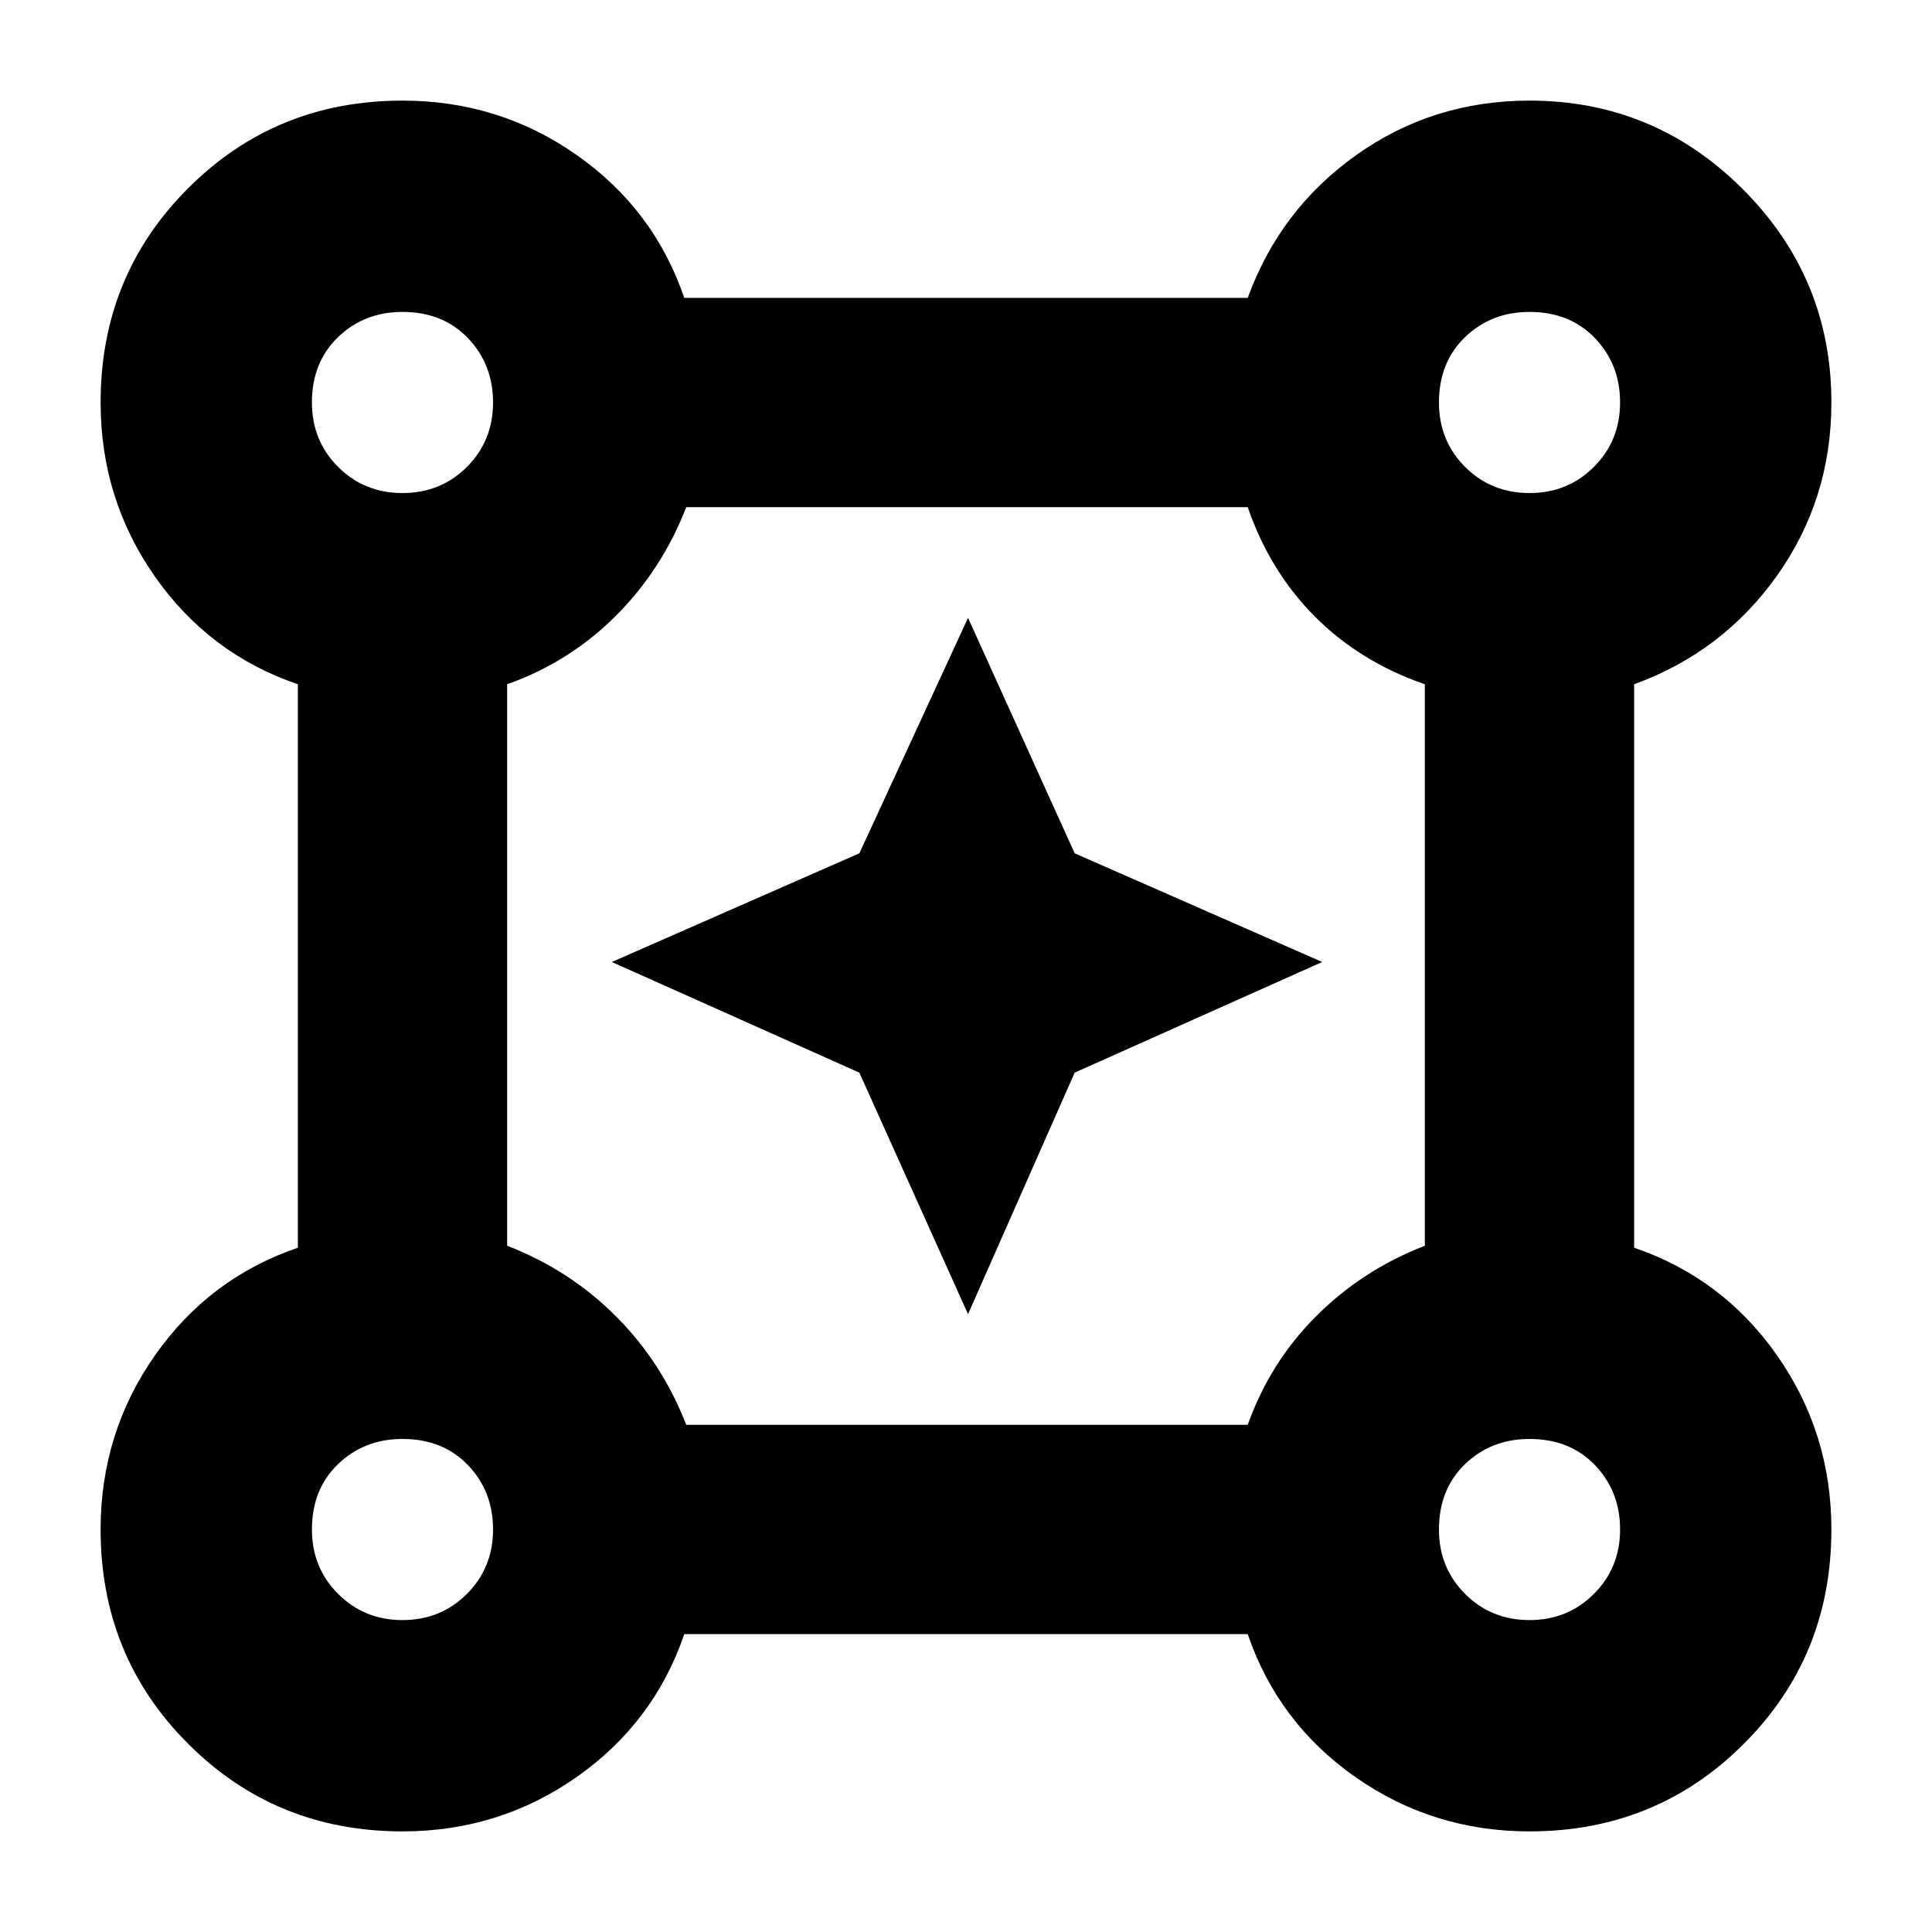 <svg xmlns="http://www.w3.org/2000/svg" height="40" width="40"><path d="M8.333 37.917q-2.625 0-4.437-1.813-1.813-1.812-1.813-4.437 0-2 1.125-3.605 1.125-1.604 2.959-2.229V14.167q-1.834-.625-2.959-2.229-1.125-1.605-1.125-3.605 0-2.625 1.813-4.437 1.812-1.813 4.437-1.813 2 0 3.605 1.125 1.604 1.125 2.229 2.959h11.666q.667-1.834 2.25-2.959 1.584-1.125 3.584-1.125 2.583 0 4.416 1.834 1.834 1.833 1.834 4.416 0 2-1.125 3.584-1.125 1.583-2.959 2.25v11.666q1.834.625 2.959 2.229 1.125 1.605 1.125 3.605 0 2.625-1.813 4.437-1.812 1.813-4.437 1.813-2 0-3.605-1.125-1.604-1.125-2.229-2.959H14.167q-.625 1.834-2.229 2.959-1.605 1.125-3.605 1.125Zm0-27.709q.792 0 1.334-.541.541-.542.541-1.334 0-.791-.52-1.333-.521-.542-1.355-.542-.791 0-1.333.521-.542.521-.542 1.354 0 .792.542 1.334.542.541 1.333.541Zm23.334 0q.791 0 1.333-.541.542-.542.542-1.334 0-.791-.521-1.333-.521-.542-1.354-.542-.792 0-1.334.521-.541.521-.541 1.354 0 .792.541 1.334.542.541 1.334.541ZM14.208 29.5h11.625q.459-1.292 1.417-2.25t2.25-1.458V14.167q-1.333-.459-2.271-1.396-.937-.938-1.396-2.271H14.208q-.5 1.292-1.458 2.25t-2.25 1.417v11.625q1.292.5 2.25 1.458t1.458 2.25Zm17.459 4.042q.791 0 1.333-.542.542-.542.542-1.333 0-.792-.521-1.334-.521-.541-1.354-.541-.792 0-1.334.52-.541.521-.541 1.355 0 .791.541 1.333.542.542 1.334.542Zm-23.334 0q.792 0 1.334-.542.541-.542.541-1.333 0-.792-.52-1.334-.521-.541-1.355-.541-.791 0-1.333.52-.542.521-.542 1.355 0 .791.542 1.333.542.542 1.333.542Zm0-25.209Zm23.334 0Zm0 23.334Zm-23.334 0Zm11.709-4.459-2.25-5-5.125-2.291 5.125-2.25 2.25-4.875 2.208 4.875 5.125 2.25-5.125 2.291Z"/></svg>